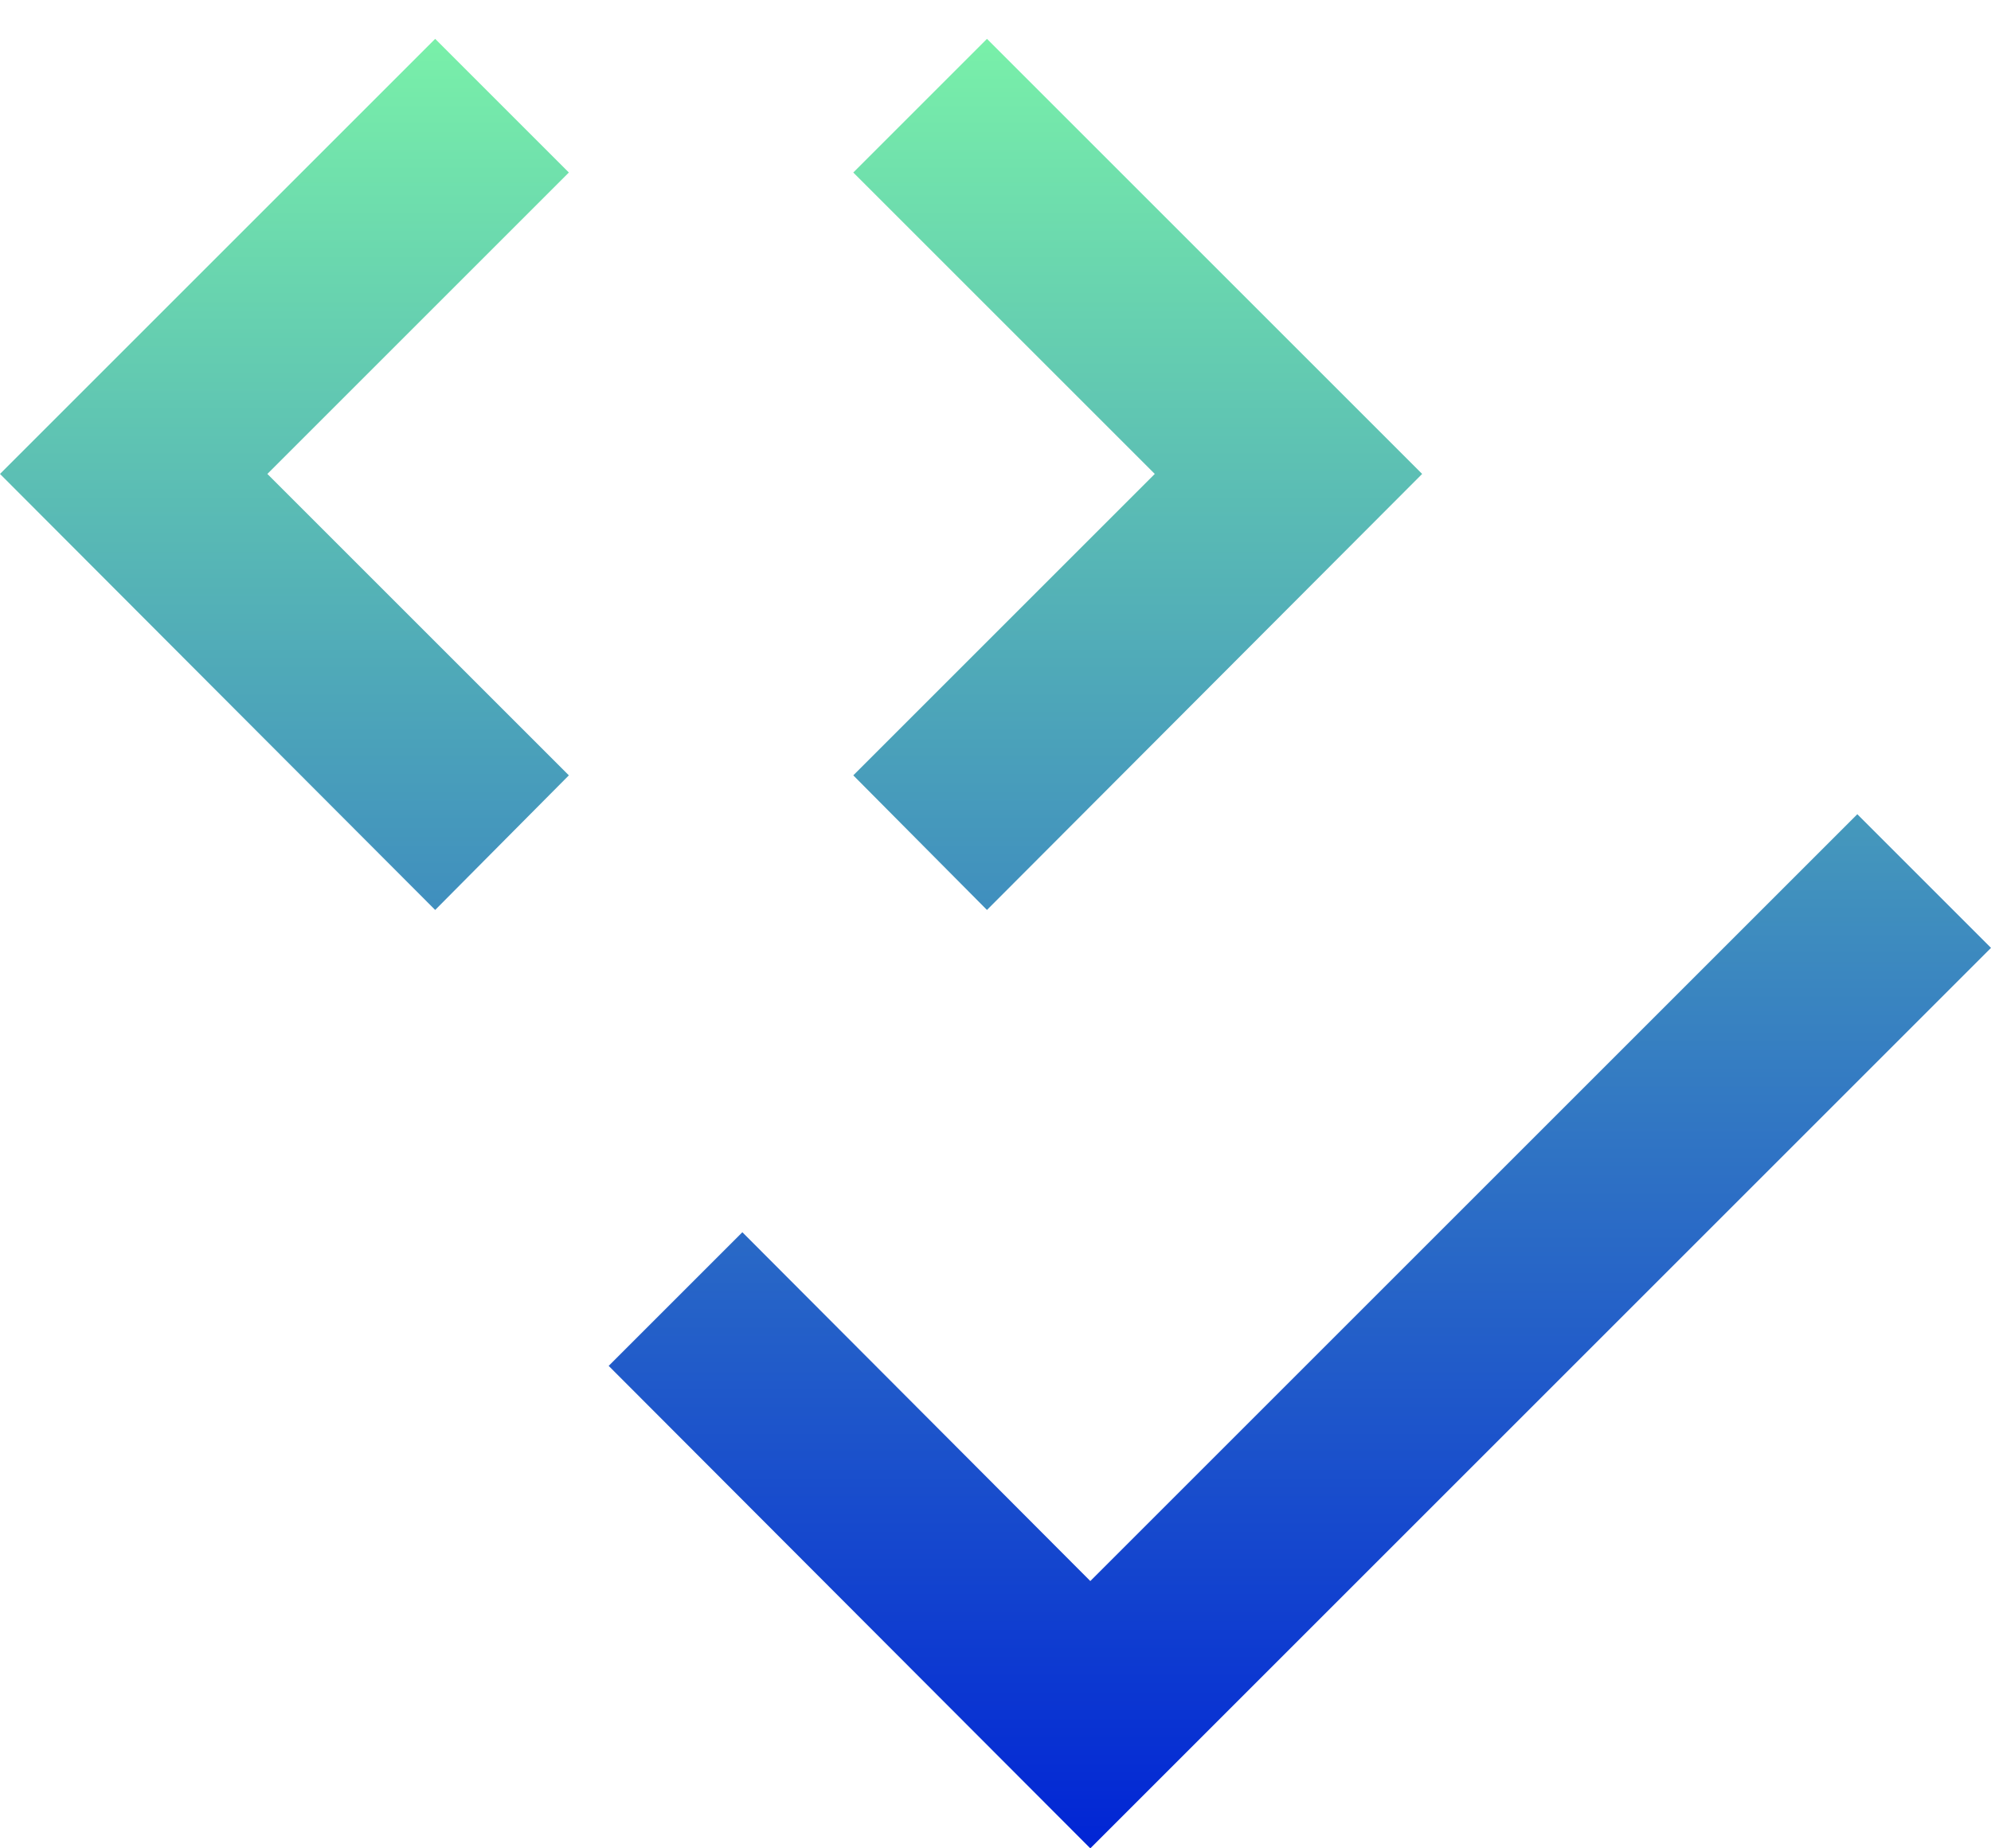<svg width="42" height="39" viewBox="0 0 42 39" fill="none" xmlns="http://www.w3.org/2000/svg">
<path d="M9.18 0.82L0 10L9.18 19.2L12 16.36L5.64 10L12 3.64L9.18 0.82ZM20.82 0.82L18 3.64L24.36 10L18 16.36L20.82 19.2L30 10L20.82 0.82ZM39.18 17.18L23 33.36L15.66 26L12.84 28.82L23 39L42 20L39.18 17.18Z" fill="url(#paint0_linear_702_7775)"/>
<defs>
<linearGradient id="paint0_linear_702_7775" x1="21" y1="0.82" x2="21" y2="39" gradientUnits="userSpaceOnUse">
<stop stop-color="#79F0A9"/>
<stop offset="1" stop-color="#0125D5"/>
</linearGradient>
</defs>
</svg>
